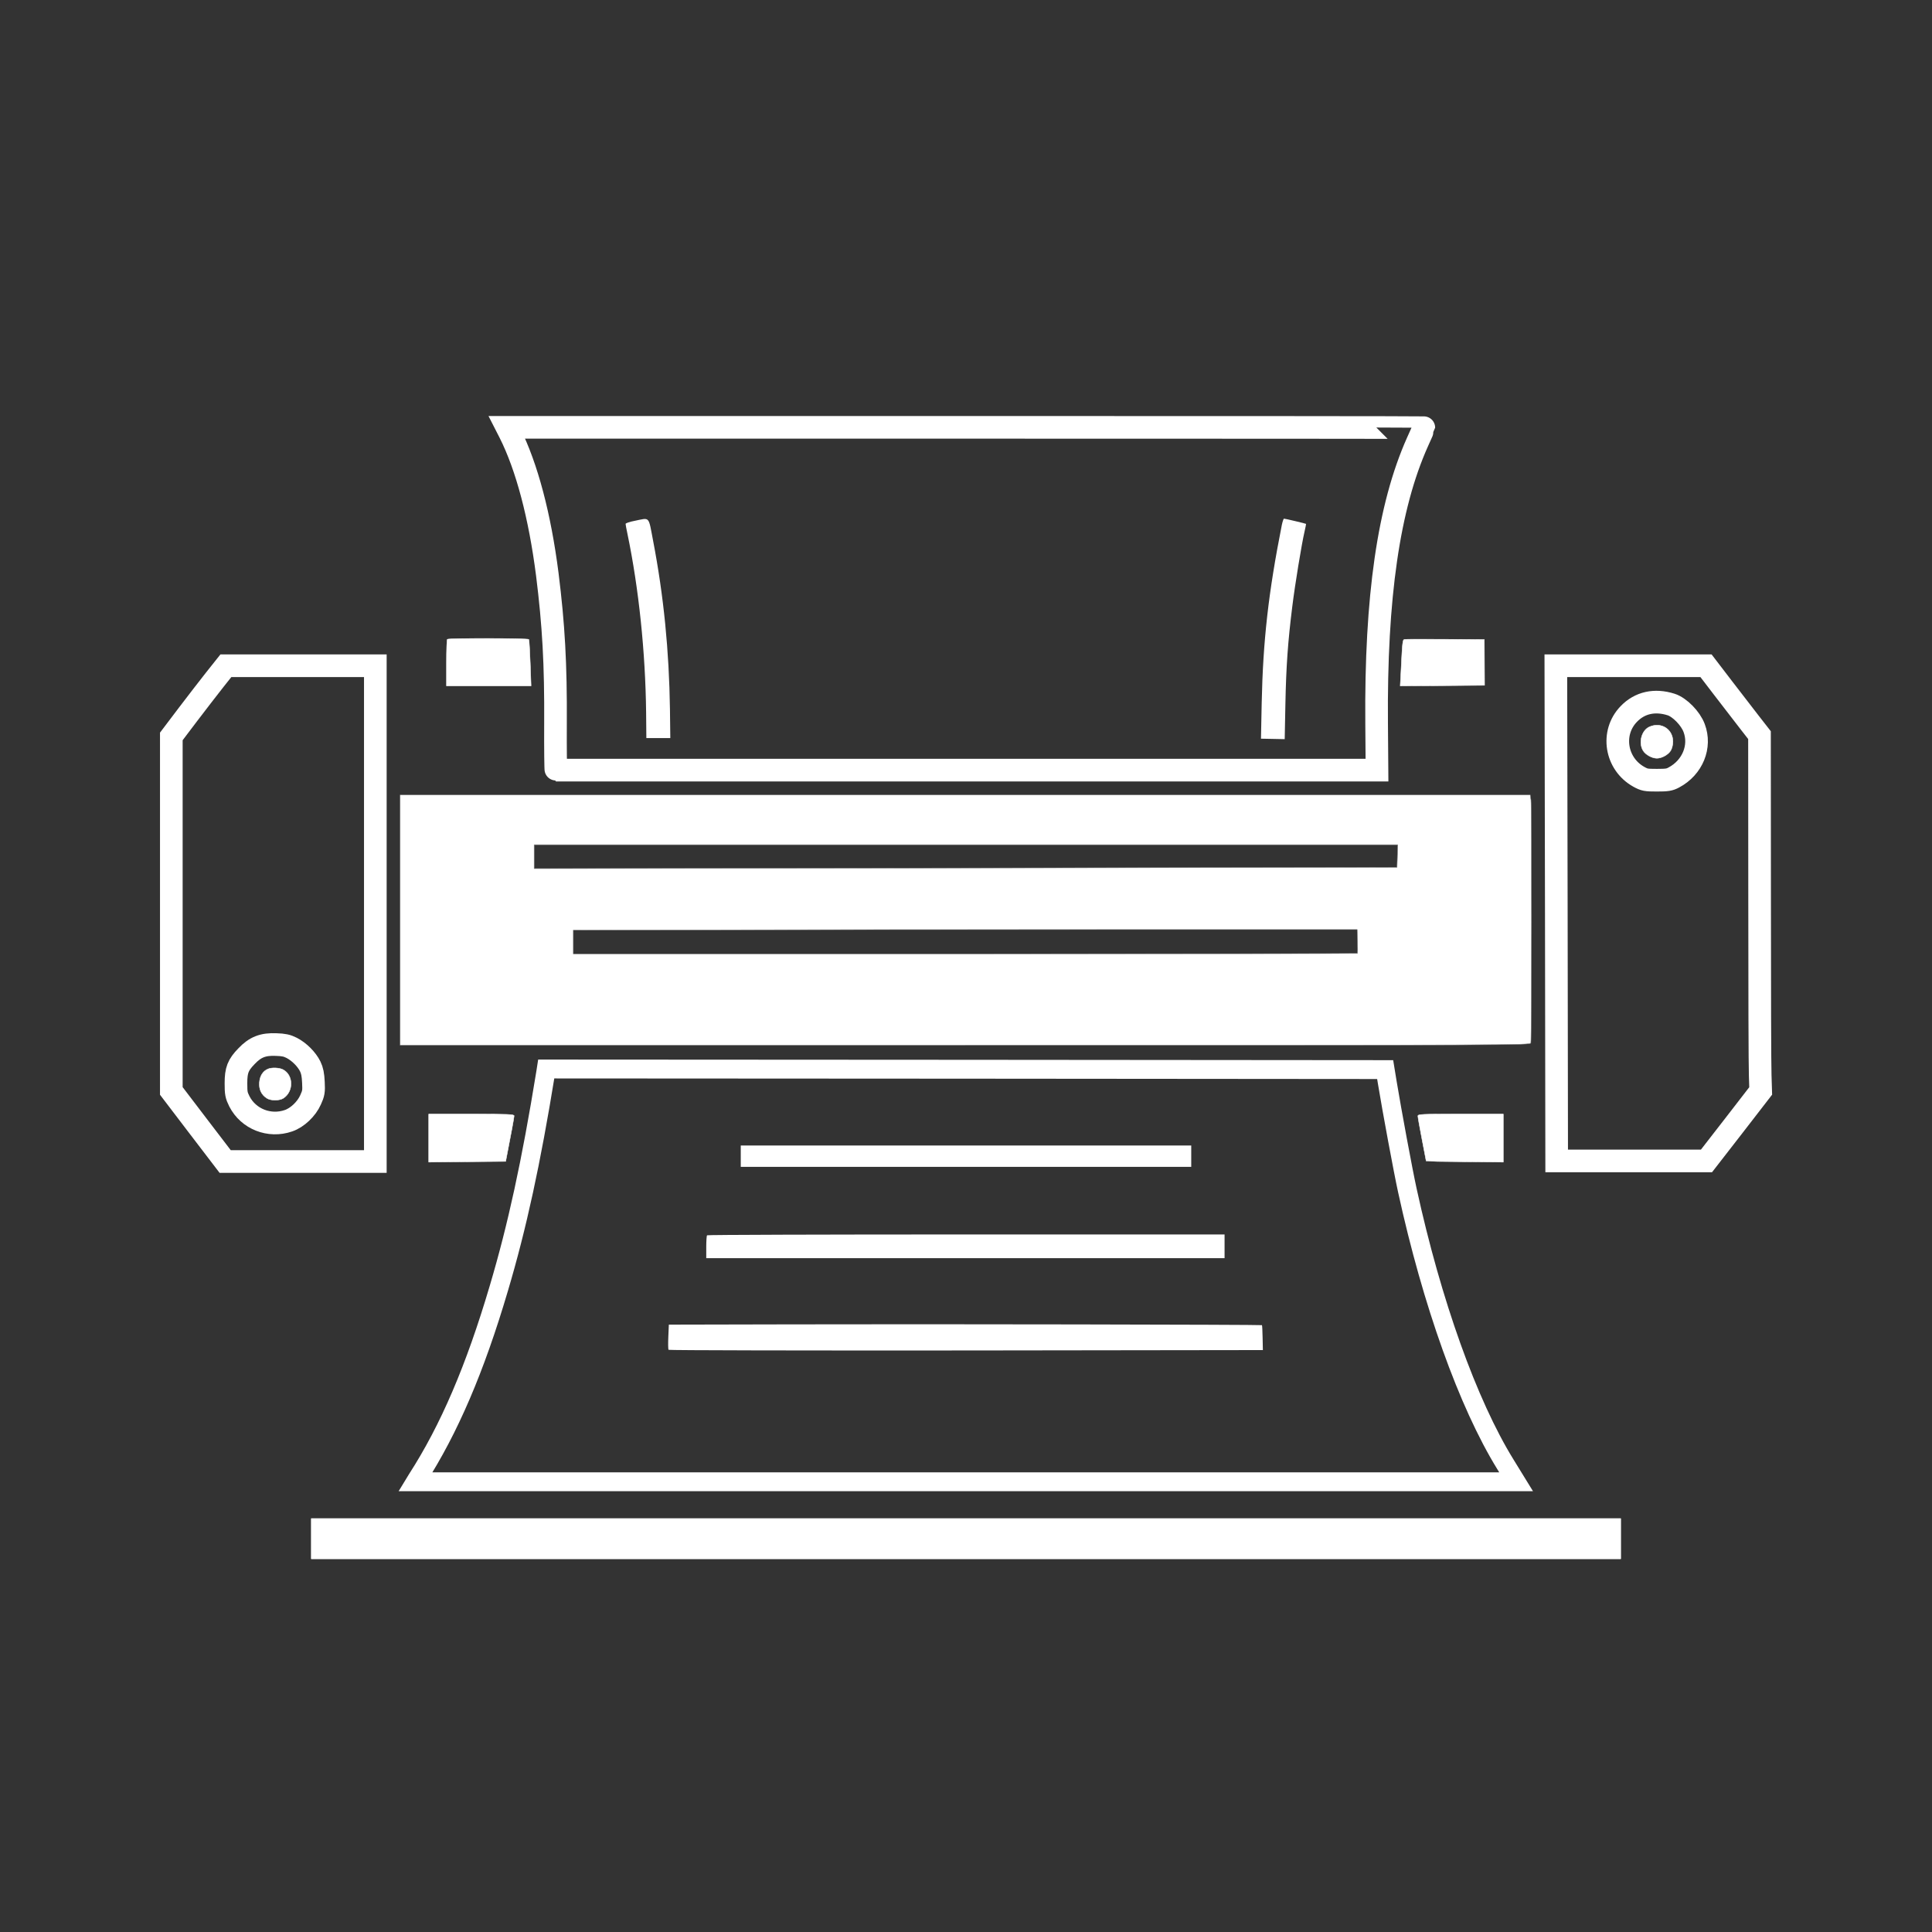 <?xml version="1.0" encoding="UTF-8" standalone="no"?>
<!DOCTYPE svg PUBLIC "-//W3C//DTD SVG 1.1//EN" "http://www.w3.org/Graphics/SVG/1.1/DTD/svg11.dtd">
<svg width="100%" height="100%" viewBox="0 0 4267 4267" version="1.1" xmlns="http://www.w3.org/2000/svg" xmlns:xlink="http://www.w3.org/1999/xlink" xml:space="preserve" xmlns:serif="http://www.serif.com/" style="fill-rule:evenodd;clip-rule:evenodd;stroke-miterlimit:10;">
    <rect x="0" y="0" width="4267" height="4267" fill="#333333" stroke="none"/>
    <g transform="matrix(1,0,0,1,-5731.4,0)">
        <g id="Artboard1" transform="matrix(1,0,0,1,5731.4,0)">
            <rect x="0" y="0" width="4266.67" height="4266.67" style="fill:none;"/>
            <g id="Layer-1" serif:id="Layer 1" transform="matrix(4.167,0,0,4.167,0,0)">
                <g transform="matrix(1,0,0,1,270.221,405.219)">
                    <path d="M0,-175.77C8.99,-157.916 15.905,-131.765 19.865,-100.772C23.197,-74.117 24.392,-53.183 24.203,-21.751C24.14,-8.172 24.266,2.955 24.454,2.955L459.606,2.955L459.417,-21.688C458.851,-88.639 465.766,-136.668 481.043,-170.867C482.928,-175.016 484.437,-178.473 484.437,-178.536C484.437,-178.662 375.115,-178.725 241.464,-178.725L-1.509,-178.725L0,-175.77Z" style="fill:none;fill-rule:nonzero;stroke:white;stroke-width:12px;"/>
                </g>
                <g transform="matrix(1,0,0,1,346.225,377.433)">
                    <path d="M0,-90.463C5.532,-61.608 8.424,-32.564 8.864,-1.509L9.053,13.767L-3.646,13.767L-3.772,0.063C-4.149,-31.936 -7.67,-65.694 -13.642,-94.361C-14.207,-96.938 -14.648,-99.39 -14.648,-99.767C-14.648,-100.144 -12.447,-100.899 -9.744,-101.401C-1.572,-103.036 -2.64,-104.23 0,-90.463Z" style="fill:white;fill-rule:nonzero;"/>
                </g>
                <g transform="matrix(1,0,0,1,686.576,390.446)">
                    <path d="M0,-114.226C3.018,-113.535 5.595,-112.843 5.658,-112.78C5.721,-112.717 5.344,-110.831 4.841,-108.631C3.332,-102.156 -0.251,-80.342 -1.634,-69.026C-3.961,-50.481 -4.903,-37.028 -5.281,-17.665L-5.658,1.32L-11.944,1.194L-18.231,1.068L-17.854,-17.791C-17.162,-50.921 -14.27,-76.444 -7.167,-112.277C-6.789,-114.037 -6.286,-115.546 -6.035,-115.546C-5.784,-115.546 -3.08,-114.98 0,-114.226Z" style="fill:white;fill-rule:nonzero;"/>
                </g>
                <g transform="matrix(1,0,0,1,237.092,362.911)">
                    <path d="M0,-24.077C-0.251,-23.888 -0.44,-18.231 -0.44,-11.504L-0.44,0.629L44.383,0.629L43.943,-11.441C43.691,-18.042 43.377,-23.7 43.188,-24.014C42.811,-24.643 0.566,-24.706 0,-24.077" style="fill:white;fill-rule:nonzero;stroke:white;stroke-width:0.24px;stroke-linejoin:round;stroke-miterlimit:2;"/>
                </g>
                <g transform="matrix(1,0,0,1,744.474,363.414)">
                    <path d="M0,-24.517C-1.069,-24.328 -1.132,-23.763 -2.012,-5.658L-2.326,0.126L20.054,0L42.371,-0.188L42.245,-24.454L21.626,-24.58C10.247,-24.643 0.503,-24.643 0,-24.517" style="fill:white;fill-rule:nonzero;stroke:white;stroke-width:0.24px;stroke-linejoin:round;stroke-miterlimit:2;"/>
                </g>
                <g transform="matrix(1,0,0,1,154.613,413.078)">
                    <path d="M0,142.326C4.023,144.401 7.984,148.424 9.807,152.133C10.876,154.333 11.316,156.533 11.504,160.557C11.756,165.397 11.567,166.403 9.996,169.861C7.858,174.701 2.955,179.353 -1.697,180.925C-11.819,184.446 -22.946,180.045 -27.723,170.678C-29.358,167.409 -29.547,166.403 -29.547,161.06C-29.547,154.145 -28.478,151.379 -23.952,146.727C-19.362,141.886 -15.213,140.251 -8.172,140.566C-4.275,140.692 -2.452,141.069 0,142.326ZM-40.736,-52.87C-43.943,-48.783 -50.481,-40.359 -55.195,-34.136L-63.808,-22.757L-63.808,165.146L-49.538,183.88L-35.267,202.551L44.32,202.551L44.32,-60.225L-34.89,-60.225L-40.736,-52.87Z" style="fill:none;fill-rule:nonzero;stroke:white;stroke-width:12px;"/>
                </g>
                <g transform="matrix(1,0,0,1,142.04,582.562)">
                    <path d="M0,-15.968C-2.64,-14.899 -4.275,-12.322 -4.526,-8.927C-4.841,-5.155 -3.52,-2.389 -0.629,-0.503C1.509,0.88 6.035,0.88 8.172,-0.503C13.642,-4.087 13.516,-12.762 7.921,-15.654C5.909,-16.66 2.075,-16.848 0,-15.968" style="fill:white;fill-rule:nonzero;stroke:white;stroke-width:0.24px;stroke-linejoin:round;stroke-miterlimit:2;"/>
                </g>
                <g transform="matrix(1,0,0,1,885.732,594.757)">
                    <path d="M0,-221.347C4.526,-219.901 10.31,-213.992 12.196,-208.9C15.905,-199.093 11.379,-187.966 1.446,-182.685C-0.88,-181.428 -2.2,-181.239 -7.544,-181.239C-13.327,-181.239 -14.082,-181.365 -17.162,-183.062C-29.421,-189.915 -32.061,-206.385 -22.443,-216.318C-16.659,-222.353 -8.675,-224.113 0,-221.347ZM-60.853,-110.705L-60.665,20.557L18.734,20.557L33.13,2.012L47.463,-16.533L47.212,-24.705C47.023,-29.232 46.897,-71.666 46.897,-119.003L46.834,-205.128L41.931,-211.414C39.228,-214.872 32.878,-223.17 27.723,-229.834L18.482,-241.904L-61.105,-241.904L-60.853,-110.705Z" style="fill:none;fill-rule:nonzero;stroke:white;stroke-width:12px;"/>
                </g>
                <g transform="matrix(1,0,0,1,874.291,399.184)">
                    <path d="M0,-13.956C-4.212,-12.133 -5.972,-5.532 -3.395,-1.32C-2.075,0.817 1.32,2.703 3.898,2.703C6.475,2.703 9.87,0.817 11.19,-1.32C11.881,-2.452 12.384,-4.463 12.384,-6.098C12.384,-12.699 6.161,-16.659 0,-13.956" style="fill:white;fill-rule:nonzero;stroke:white;stroke-width:0.24px;stroke-linejoin:round;stroke-miterlimit:2;"/>
                </g>
                <g transform="matrix(1,0,0,1,289.207,783.351)">
                    <path d="M0,-214.746C-7.732,-167.094 -15.088,-133.273 -24.832,-100.458C-37.405,-57.898 -51.172,-25.774 -68.146,0.566L-69.026,2.012L514.361,2.012L508.64,-7.292C488.901,-39.29 469.727,-92.788 456.714,-152.447C454.388,-163.071 448.541,-194.692 446.09,-209.528L444.958,-216.443L222.668,-216.632L0.314,-216.758L0,-214.746Z" style="fill:none;fill-rule:nonzero;stroke:white;stroke-width:10px;"/>
                </g>
                <g transform="matrix(1,0,0,1,631.38,612.799)">
                    <rect x="-238.761" y="-5.658" width="238.761" height="11.316" style="fill:white;fill-rule:nonzero;"/>
                </g>
                <g transform="matrix(1,0,0,1,649.046,660.576)">
                    <path d="M0,-6.286L0,6.286L-274.72,6.286L-274.72,0.44C-274.72,-2.829 -274.531,-5.658 -274.28,-5.846C-274.091,-6.098 -212.232,-6.286 -136.92,-6.286L0,-6.286Z" style="fill:white;fill-rule:nonzero;"/>
                </g>
                <g transform="matrix(1,0,0,1,668.862,715.221)">
                    <path d="M0,-12.863C0.138,-12.725 0.277,-9.682 0.346,-6.155L0.484,0.345L-156.766,0.552C-243.275,0.622 -314.293,0.483 -314.501,0.207C-314.777,-0.139 -314.777,-3.251 -314.639,-6.709L-314.362,-13.14L-250.328,-13.278C-177.304,-13.485 -0.346,-13.14 0,-12.863Z" style="fill:white;fill-rule:nonzero;"/>
                </g>
                <g transform="matrix(1,0,0,1,227.222,603.244)">
                    <path d="M0,-12.762L0,12.699L20.368,12.51L40.799,12.321L41.428,9.052C43.503,-1.509 45.263,-11.001 45.263,-11.819C45.263,-12.636 42.308,-12.762 22.631,-12.762L0,-12.762Z" style="fill:white;fill-rule:nonzero;stroke:white;stroke-width:0.24px;stroke-linejoin:round;stroke-miterlimit:2;"/>
                </g>
                <g transform="matrix(1,0,0,1,751.515,614.874)">
                    <path d="M0,-23.323C0,-22.694 1.006,-17.099 2.2,-10.876C3.395,-4.652 4.401,0.503 4.401,0.566C4.401,0.629 13.579,0.817 24.832,0.88L45.263,1.069L45.263,-24.392L22.631,-24.392C1.509,-24.392 0,-24.329 0,-23.323" style="fill:white;fill-rule:nonzero;stroke:white;stroke-width:0.24px;stroke-linejoin:round;stroke-miterlimit:2;"/>
                </g>
                <g transform="matrix(1,0,0,1,164.985,815.539)">
                    <rect x="0" y="-10.687" width="694.029" height="21.374" style="fill:white;fill-rule:nonzero;stroke:white;stroke-width:0.24px;stroke-linejoin:round;stroke-miterlimit:2;"/>
                </g>
            </g>
            <g transform="matrix(4.167,0,0,4.167,2998.25,1985.45)">
                <path d="M0,22.38C0.126,25.775 0.063,28.729 -0.063,28.855C-0.189,28.981 -93.794,29.107 -208.02,29.107L-415.663,29.107L-415.663,16.534L-341.608,16.408C-300.934,16.282 -207.454,16.219 -133.902,16.219L-0.189,16.219L0,22.38ZM21.123,-22.757L20.934,-16.785L-207.706,-16.408L-436.408,-16.093L-436.408,-28.729L21.311,-28.729L21.123,-22.757ZM-507.446,-55.133L-507.446,77.513L-207.957,77.513C85.559,77.513 91.531,77.513 91.846,76.318C92.286,74.621 92.349,-49.223 91.909,-52.492L91.531,-55.133L-507.446,-55.133Z" style="fill:white;fill-rule:nonzero;stroke:rgb(128,128,128);stroke-width:0.24px;stroke-linejoin:round;stroke-miterlimit:2;"/>
            </g>
        </g>
    </g>
</svg>
